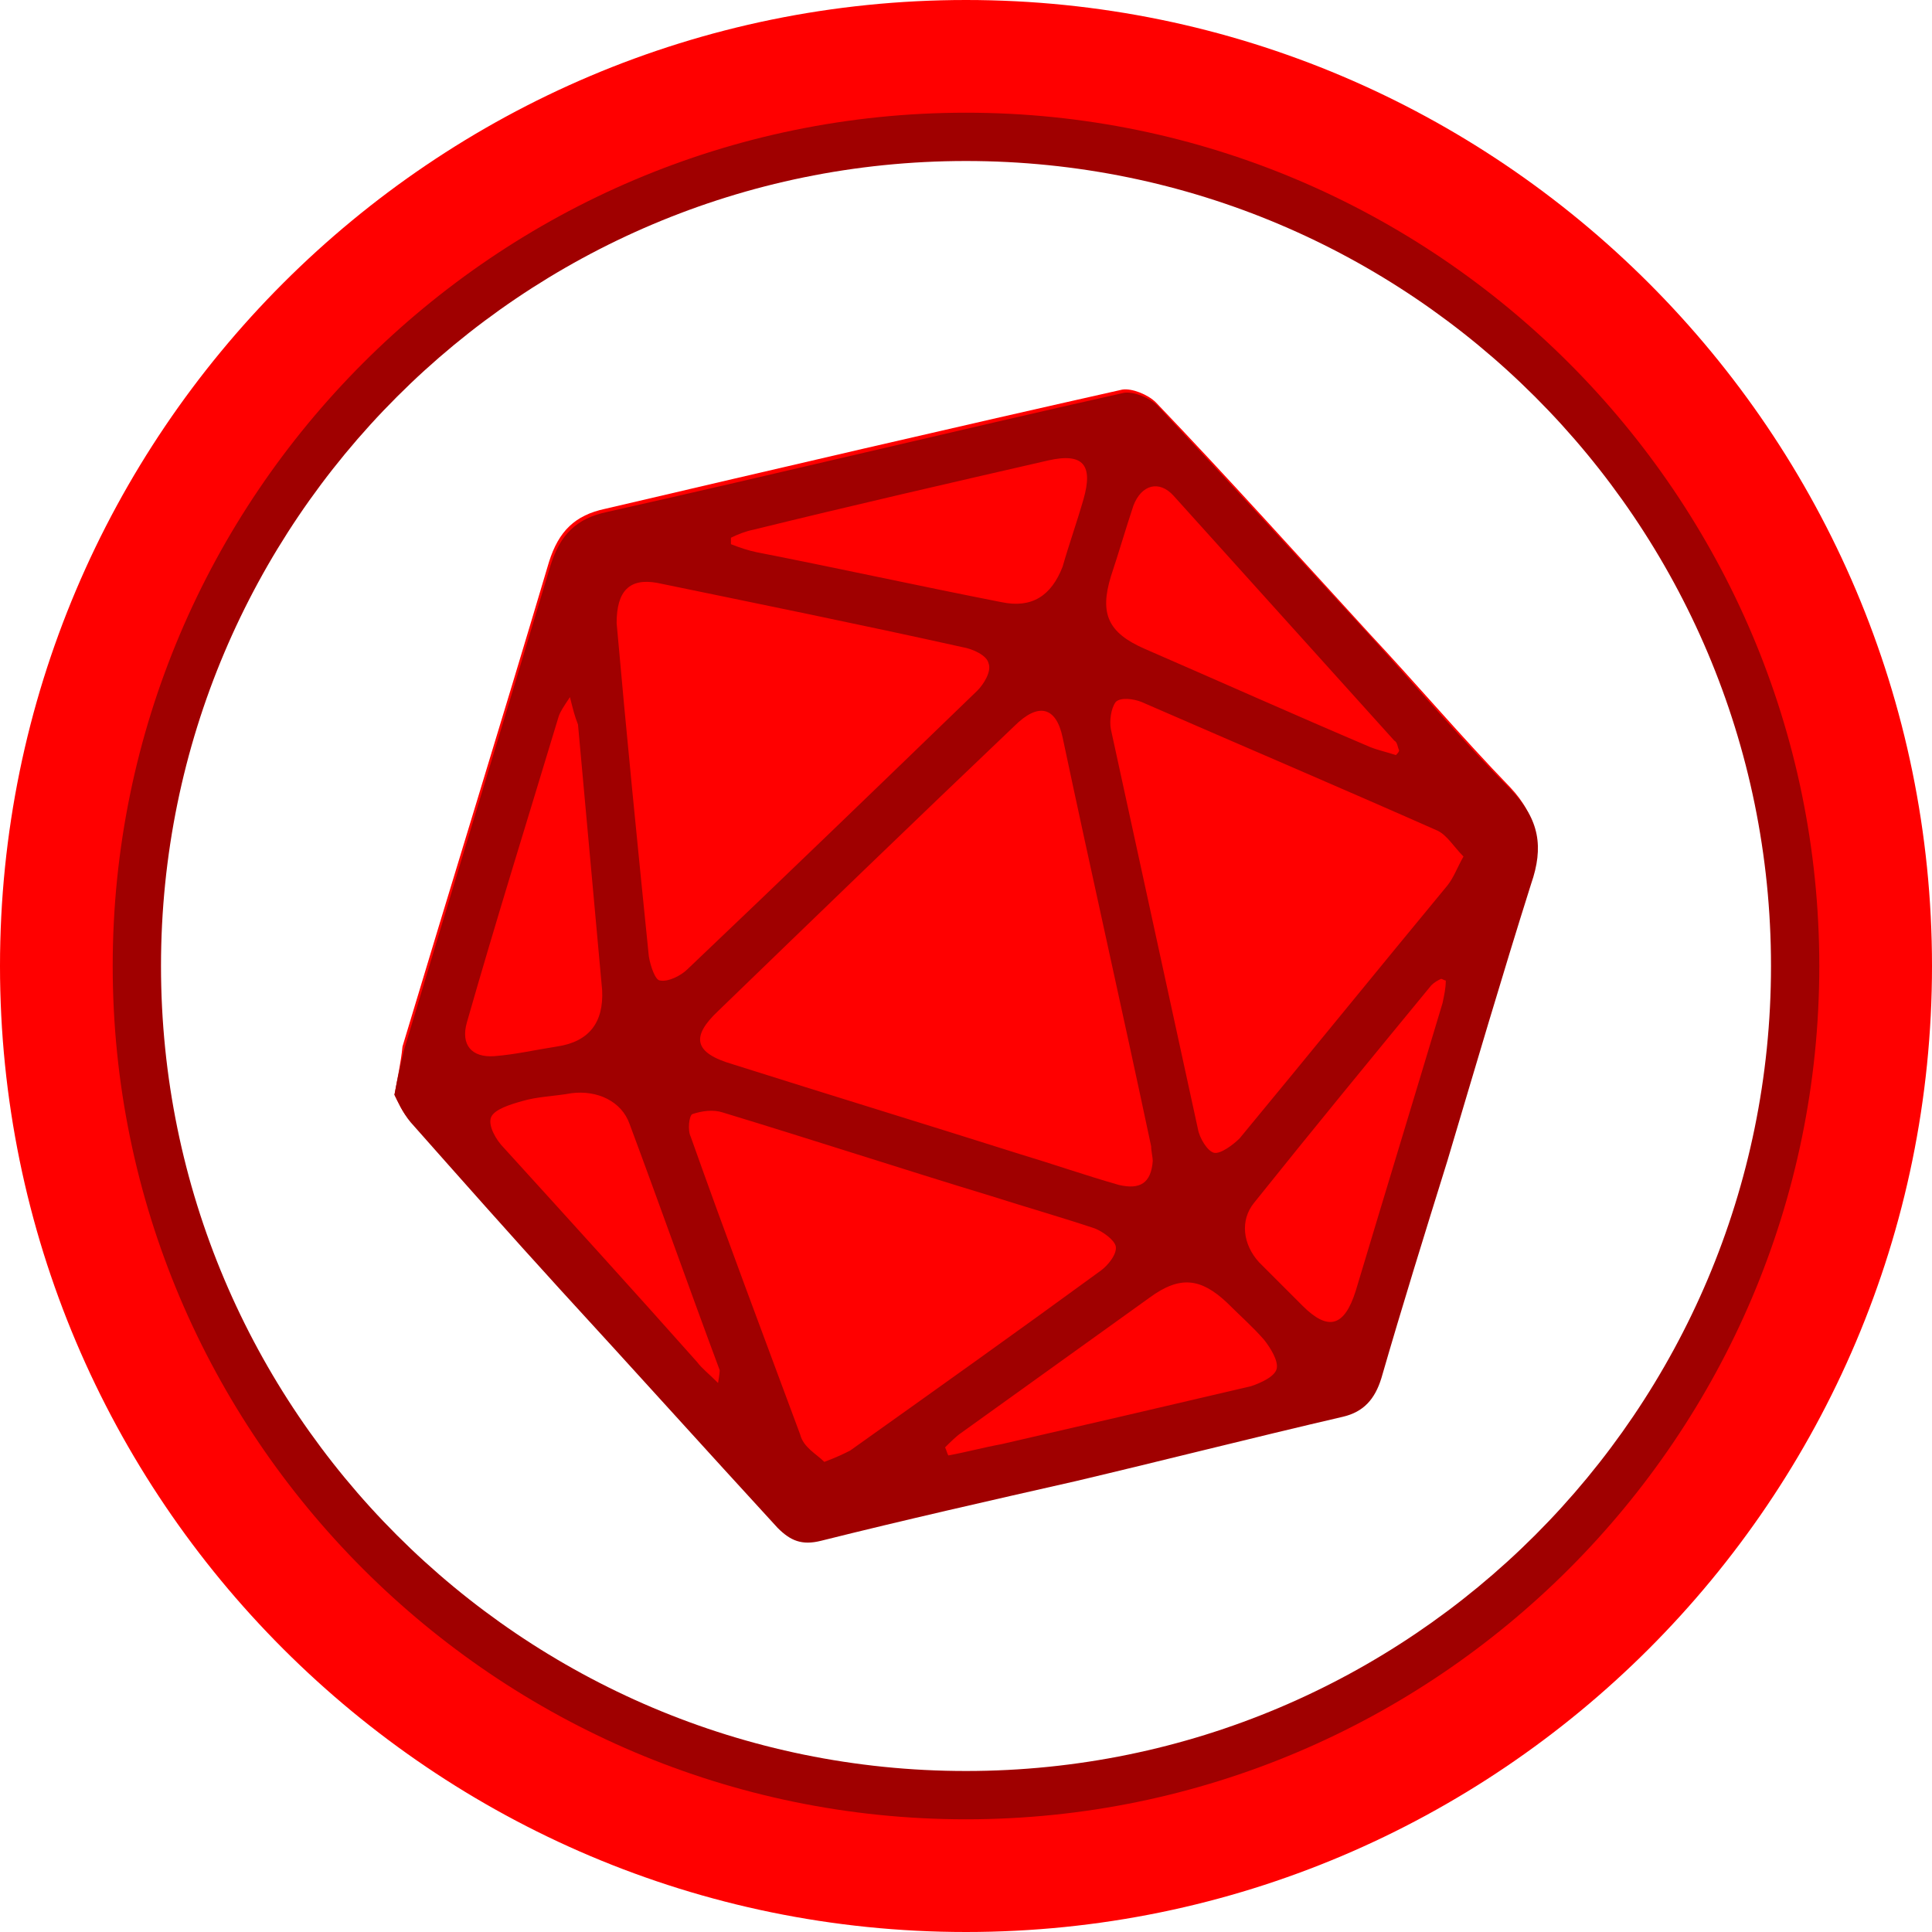 <?xml version="1.0" encoding="utf-8"?>
<!-- Generator: Adobe Illustrator 19.0.0, SVG Export Plug-In . SVG Version: 6.00 Build 0)  -->
<svg version="1.1" id="Layer_1" xmlns="http://www.w3.org/2000/svg" xmlns:xlink="http://www.w3.org/1999/xlink" x="0px" y="0px"
	 viewBox="0 0 120 120" style="enable-background:new 0 0 120 120;" xml:space="preserve">
<style type="text/css">
	.st0{fill:#A00000;}
	.st1{fill:#FF0000;}
</style>
<path id="XMLID_55_" class="st0" d="M60,119C27.5,119,1,92.5,1,60C1,27.5,27.5,1,60,1c32.5,0,59,26.5,59,59
	C119,92.5,92.5,119,60,119z M60,10c-27.6,0-50,22.4-50,50s22.4,50,50,50s50-22.4,50-50S87.6,10,60,10z"/>
<path id="XMLID_1_" class="st1" d="M60,7c29.2,0,53,23.8,53,53s-23.8,53-53,53S7,89.2,7,60S30.8,7,60,7 M60,0C26.9,0,0,26.9,0,60
	s26.9,60,60,60s60-26.9,60-60S93.1,0,60,0L60,0z"/>
<path id="XMLID_393_" class="st1" d="M24.5,68c0.2,0.4,0.5,1.1,0.9,1.5c3.1,3.5,6.2,6.9,9.3,10.4c4.5,4.9,9,9.9,13.5,14.8
	c0.8,0.8,1.5,1.1,2.7,0.8c5.3-1.3,10.5-2.4,15.8-3.7c5.6-1.3,11.1-2.7,16.6-4c1.3-0.3,2-1,2.4-2.4c1.3-4.5,2.7-9,4.1-13.5
	c1.7-5.7,3.4-11.5,5.2-17.2c0.7-2.2,0.5-4-1.2-5.8c-3-3.1-5.8-6.4-8.7-9.5c-4.4-4.8-8.8-9.7-13.3-14.4c-0.5-0.5-1.5-0.9-2.1-0.8
	c-10.7,2.4-21.4,4.9-32.1,7.4c-1.9,0.4-2.9,1.4-3.5,3.3c-3,10.1-6.1,20.1-9.1,30.1C24.9,66,24.7,66.9,24.5,68z"/>
<path id="XMLID_381_" class="st0" d="M24.5,68c0.2-1.1,0.4-2,0.6-2.8c3-10,6.1-20.1,9.1-30.1c0.6-1.9,1.6-2.9,3.5-3.3
	c10.7-2.4,21.4-5,32.1-7.4c0.6-0.1,1.6,0.3,2.1,0.8c4.5,4.8,8.9,9.6,13.3,14.4c2.9,3.2,5.7,6.5,8.7,9.5c1.7,1.8,2,3.5,1.2,5.8
	c-1.8,5.7-3.5,11.5-5.2,17.2c-1.4,4.5-2.8,9-4.1,13.5c-0.4,1.3-1.1,2.1-2.4,2.4c-5.6,1.3-11.1,2.7-16.6,4
	c-5.3,1.2-10.6,2.4-15.8,3.7c-1.2,0.3-1.9,0-2.7-0.8c-4.5-4.9-9-9.9-13.5-14.8c-3.1-3.4-6.2-6.9-9.3-10.4C25,69.1,24.7,68.4,24.5,68
	z M71.6,72.1c0-0.2-0.1-0.6-0.1-0.9c-1.8-8.5-3.7-16.9-5.5-25.4c-0.4-1.9-1.5-2.2-3-0.7C56.8,51,50.7,56.9,44.6,62.8
	c-1.7,1.6-1.5,2.6,0.9,3.3c6,1.9,11.9,3.7,17.9,5.6c2,0.6,4,1.3,6.1,1.9C70.8,73.9,71.5,73.5,71.6,72.1z M38.3,38.7
	c0.6,6.8,1.3,13.8,2,20.7c0.1,0.6,0.4,1.5,0.7,1.5c0.5,0.1,1.3-0.3,1.7-0.7c6-5.7,12-11.5,18-17.3c0.4-0.4,0.9-1.2,0.7-1.7
	c-0.1-0.5-1-0.9-1.6-1c-6.3-1.4-12.7-2.7-19-4C39.1,35.9,38.3,36.7,38.3,38.7z M90.9,53.2c-0.6-0.6-1-1.3-1.6-1.6
	c-6.1-2.7-12.2-5.3-18.4-8c-0.5-0.2-1.3-0.3-1.6,0C69,44,68.9,44.8,69,45.3c1.8,8.3,3.6,16.5,5.4,24.8c0.1,0.6,0.6,1.4,1,1.5
	c0.4,0.1,1.2-0.5,1.6-0.9c4.3-5.2,8.6-10.5,12.9-15.7C90.3,54.5,90.5,53.9,90.9,53.2z M51.2,90.8c0.8-0.3,1.2-0.5,1.6-0.7
	c5.2-3.7,10.4-7.4,15.6-11.2c0.4-0.3,1-1,0.9-1.5c-0.1-0.4-0.8-0.9-1.3-1.1c-2.1-0.7-4.2-1.3-6.4-2c-5.6-1.7-11.1-3.5-16.7-5.2
	c-0.6-0.2-1.3-0.1-1.9,0.1c-0.2,0.1-0.3,1-0.1,1.4c2.2,6.2,4.5,12.3,6.8,18.5C49.9,89.9,50.7,90.3,51.2,90.8z M86.7,46.9
	c0.1-0.1,0.2-0.2,0.2-0.3c-0.1-0.2-0.1-0.5-0.3-0.6c-4.6-5.1-9.1-10.1-13.7-15.2c-0.9-1-2-0.7-2.5,0.6c-0.5,1.5-0.9,2.9-1.4,4.4
	c-0.7,2.3-0.2,3.5,2.1,4.5c4.6,2,9.3,4.1,14,6.1C85.6,46.6,86.1,46.7,86.7,46.9z M45.4,33.4c0,0.1,0,0.3,0,0.4
	c0.5,0.2,1.1,0.4,1.6,0.5c5.1,1,10.1,2.1,15.2,3.1c1.9,0.4,3.1-0.4,3.8-2.2c0.4-1.4,0.9-2.8,1.3-4.2c0.6-2.1,0-2.9-2.2-2.4
	c-6.1,1.4-12.2,2.8-18.3,4.3C46.3,33,45.8,33.2,45.4,33.4z M35.4,43.3c-0.4,0.6-0.6,0.9-0.7,1.2c-1.9,6.3-3.9,12.7-5.7,19
	c-0.4,1.4,0.3,2.2,1.7,2.1c1.3-0.1,2.6-0.4,3.9-0.6c2-0.3,2.9-1.5,2.8-3.5c-0.5-5.5-1-11-1.5-16.5C35.7,44.5,35.6,44.1,35.4,43.3z
	 M89.8,60.9c-0.1,0-0.2-0.1-0.3-0.1c-0.2,0.1-0.4,0.2-0.6,0.4c-3.7,4.5-7.4,9-11,13.5c-0.9,1.1-0.7,2.6,0.3,3.7
	c0.9,0.9,1.8,1.8,2.7,2.7c1.6,1.6,2.6,1.3,3.3-0.9c1.8-6,3.6-11.9,5.4-17.9C89.7,61.8,89.8,61.4,89.8,60.9z M58.7,89.9
	c0.1,0.2,0.1,0.3,0.2,0.5c1.1-0.2,2.2-0.5,3.3-0.7c5.2-1.2,10.4-2.4,15.5-3.6c0.6-0.2,1.5-0.6,1.6-1.1c0.1-0.5-0.4-1.3-0.8-1.8
	c-0.7-0.8-1.5-1.5-2.3-2.3c-1.6-1.5-2.9-1.7-4.8-0.3c-3.9,2.8-7.8,5.6-11.7,8.4C59.4,89.2,59,89.6,58.7,89.9z M44.6,85.9
	c0.1-0.6,0.1-0.7,0.1-0.8C42.8,80,41,74.9,39.1,69.8c-0.5-1.4-2-2.1-3.6-1.9c-1.1,0.2-2.1,0.2-3.1,0.5c-0.7,0.2-1.7,0.5-1.9,1
	c-0.2,0.5,0.3,1.4,0.8,1.9c4,4.4,8,8.8,12,13.3C43.6,85,44,85.3,44.6,85.9z"/>
</svg>
